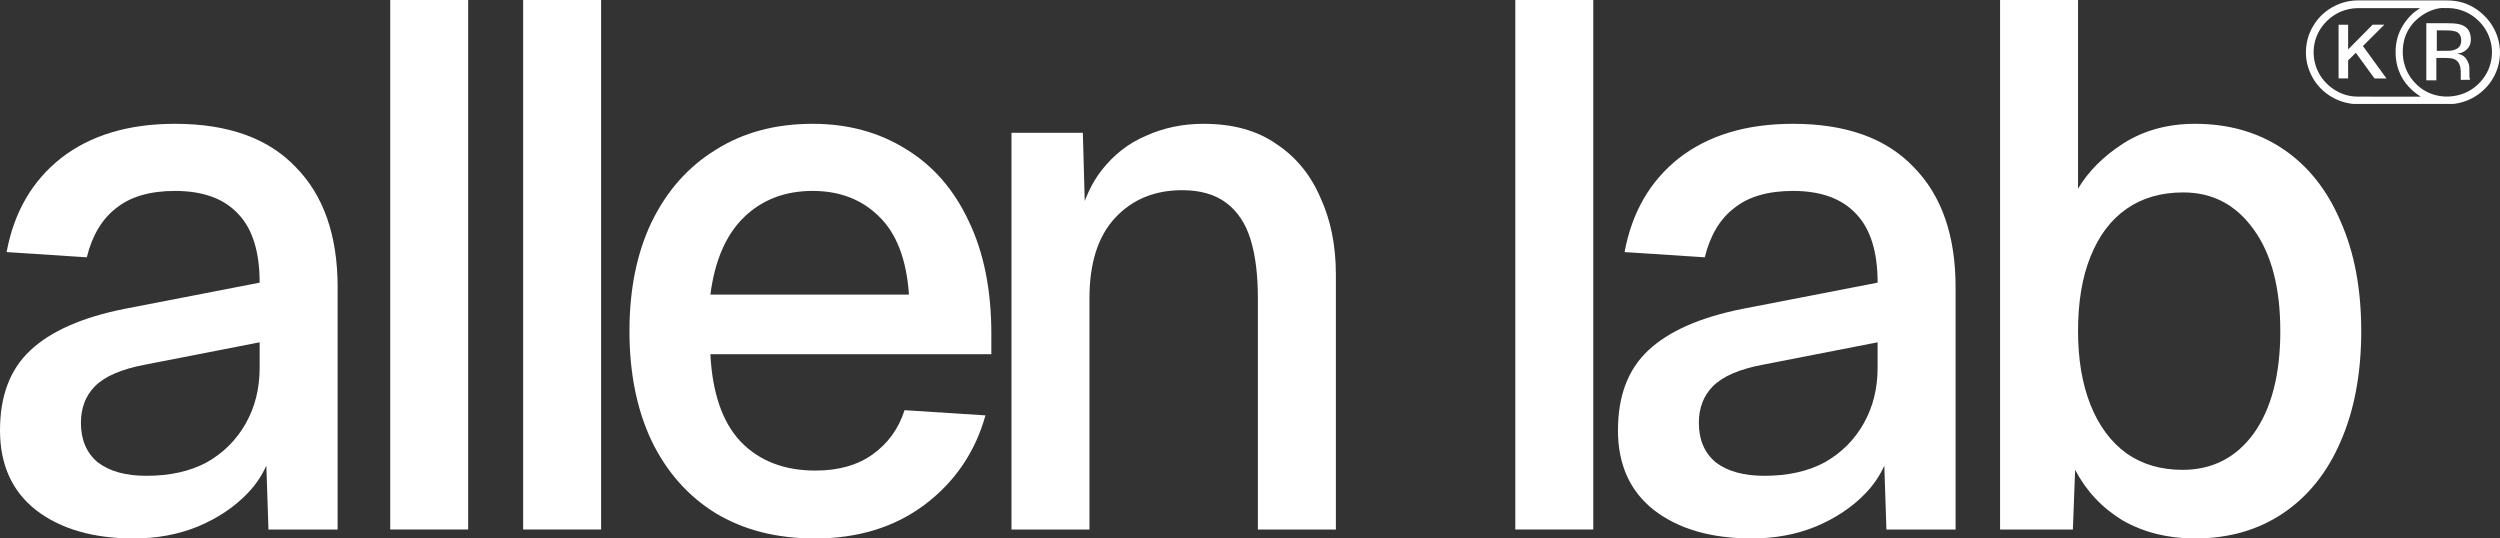 <svg width="65" height="14" viewBox="0 0 65 14" fill="none" xmlns="http://www.w3.org/2000/svg">
<rect x="0" y="0" width="65" height="14" fill="#333333" stroke="none"/>
<path fill-rule="evenodd" clip-rule="evenodd" d="M4.551 3.219C5.928 3.219 6.974 3.594 7.688 4.344C8.414 5.08 8.778 6.121 8.778 7.465V13.767H6.98L6.925 12.107C6.81 12.364 6.65 12.601 6.445 12.817C6.1 13.179 5.667 13.47 5.144 13.69C4.634 13.897 4.08 14 3.48 14C2.422 14 1.575 13.754 0.937 13.263C0.312 12.772 0 12.08 0 11.188C4.86705e-06 10.296 0.261 9.605 0.784 9.114C1.32 8.609 2.142 8.247 3.251 8.028L6.751 7.349C6.751 6.548 6.566 5.953 6.196 5.565C5.826 5.164 5.278 4.964 4.551 4.964C3.901 4.964 3.391 5.113 3.022 5.41C2.652 5.694 2.397 6.121 2.257 6.69L0.172 6.554C0.363 5.52 0.835 4.705 1.587 4.111C2.352 3.516 3.34 3.219 4.551 3.219ZM3.767 9.482C3.155 9.598 2.722 9.786 2.467 10.044C2.225 10.29 2.104 10.607 2.104 10.994C2.104 11.434 2.25 11.777 2.543 12.022C2.849 12.255 3.27 12.371 3.806 12.371C4.418 12.371 4.94 12.255 5.374 12.022C5.807 11.777 6.145 11.441 6.387 11.014C6.63 10.587 6.751 10.102 6.751 9.559V8.9L3.767 9.482Z" fill="white"/>
<path fill-rule="evenodd" clip-rule="evenodd" d="M21.128 3.219C22.046 3.219 22.855 3.439 23.557 3.878C24.258 4.305 24.8 4.925 25.182 5.74C25.577 6.554 25.775 7.536 25.775 8.687V9.21H18.47C18.521 10.219 18.782 10.975 19.254 11.479C19.738 11.983 20.389 12.235 21.204 12.235C21.804 12.235 22.301 12.093 22.696 11.809C23.091 11.524 23.365 11.143 23.518 10.665L25.622 10.8C25.354 11.757 24.825 12.533 24.035 13.127C23.257 13.709 22.307 14 21.185 14C20.191 14 19.33 13.78 18.604 13.341C17.89 12.901 17.335 12.274 16.94 11.46C16.557 10.646 16.366 9.695 16.366 8.609C16.366 7.524 16.557 6.58 16.94 5.778C17.335 4.964 17.89 4.337 18.604 3.898C19.318 3.445 20.159 3.219 21.128 3.219ZM21.128 4.964C20.401 4.964 19.802 5.197 19.33 5.662C18.871 6.114 18.584 6.78 18.47 7.659H23.633C23.569 6.741 23.308 6.063 22.849 5.623C22.403 5.184 21.829 4.964 21.128 4.964Z" fill="white"/>
<path fill-rule="evenodd" clip-rule="evenodd" d="M46.618 3.219C47.995 3.219 49.041 3.594 49.755 4.344C50.481 5.08 50.845 6.121 50.845 7.465V13.767H49.047L48.992 12.107C48.877 12.364 48.717 12.601 48.512 12.817C48.167 13.179 47.734 13.47 47.211 13.69C46.701 13.897 46.147 14 45.547 14C44.489 14 43.642 13.754 43.004 13.263C42.379 12.772 42.067 12.08 42.067 11.188C42.067 10.296 42.328 9.605 42.851 9.114C43.387 8.609 44.209 8.247 45.318 8.028L48.818 7.349C48.818 6.548 48.633 5.953 48.263 5.565C47.893 5.164 47.345 4.964 46.618 4.964C45.968 4.964 45.458 5.113 45.089 5.41C44.719 5.694 44.464 6.121 44.324 6.69L42.239 6.554C42.43 5.52 42.902 4.705 43.654 4.111C44.419 3.516 45.407 3.219 46.618 3.219ZM45.834 9.482C45.222 9.598 44.789 9.786 44.534 10.044C44.292 10.29 44.17 10.607 44.17 10.994C44.17 11.434 44.317 11.777 44.61 12.022C44.916 12.255 45.337 12.371 45.873 12.371C46.484 12.371 47.007 12.255 47.441 12.022C47.874 11.777 48.212 11.441 48.454 11.014C48.697 10.587 48.818 10.102 48.818 9.559V8.9L45.834 9.482Z" fill="white"/>
<path fill-rule="evenodd" clip-rule="evenodd" d="M54.029 4.906C54.297 4.453 54.692 4.059 55.215 3.723C55.75 3.387 56.369 3.219 57.07 3.219C57.949 3.219 58.714 3.439 59.365 3.878C60.015 4.318 60.512 4.945 60.856 5.759C61.213 6.56 61.392 7.511 61.392 8.609C61.392 9.708 61.213 10.665 60.856 11.479C60.512 12.281 60.015 12.901 59.365 13.341C58.714 13.78 57.949 14 57.07 14C56.369 14 55.744 13.845 55.196 13.535C54.66 13.211 54.246 12.772 53.953 12.216L53.895 13.767H52.002V0H54.029V4.906ZM56.764 5.003C56.19 5.003 55.699 5.145 55.291 5.429C54.883 5.714 54.571 6.127 54.354 6.67C54.138 7.2 54.029 7.847 54.029 8.609C54.029 9.346 54.138 9.986 54.354 10.529C54.571 11.072 54.883 11.492 55.291 11.789C55.699 12.074 56.184 12.216 56.745 12.216C57.522 12.216 58.141 11.899 58.6 11.266C59.059 10.62 59.288 9.734 59.288 8.609C59.288 7.485 59.059 6.606 58.6 5.972C58.141 5.326 57.529 5.003 56.764 5.003Z" fill="white"/>
<path d="M12.172 13.767H10.146V0H12.172V13.767Z" fill="white"/>
<path d="M15.629 13.767H13.602V0H15.629V13.767Z" fill="white"/>
<path d="M31.29 3.219C32.055 3.219 32.686 3.393 33.183 3.742C33.693 4.079 34.076 4.544 34.331 5.139C34.599 5.72 34.733 6.386 34.733 7.136V13.767H32.705V7.756C32.705 7.149 32.642 6.638 32.514 6.224C32.387 5.811 32.176 5.494 31.883 5.274C31.59 5.054 31.207 4.945 30.736 4.945C30.022 4.945 29.442 5.184 28.995 5.662C28.549 6.14 28.326 6.838 28.326 7.756V13.767H26.299V3.452H28.154L28.203 5.228C28.316 4.928 28.459 4.665 28.632 4.441C28.951 4.027 29.34 3.723 29.799 3.529C30.258 3.322 30.755 3.219 31.29 3.219Z" fill="white"/>
<path d="M41.425 13.767H39.398V0H41.425V13.767Z" fill="white"/>
<path d="M61.993 0.641C61.808 0.827 61.622 1.012 61.436 1.197C61.641 1.48 61.843 1.759 62.048 2.039C62.042 2.039 62.038 2.04 62.034 2.04H61.749C61.741 2.04 61.734 2.036 61.73 2.03C61.573 1.814 61.416 1.6 61.26 1.384C61.258 1.38 61.255 1.377 61.249 1.37C61.245 1.375 61.244 1.379 61.24 1.383C61.18 1.442 61.121 1.502 61.061 1.56C61.054 1.568 61.051 1.574 61.051 1.584V2.039H60.803V0.643H61.051V1.282C61.055 1.28 61.056 1.28 61.058 1.279C61.161 1.173 61.266 1.068 61.37 0.963C61.459 0.873 61.546 0.784 61.635 0.695C61.65 0.679 61.666 0.664 61.681 0.648C61.685 0.644 61.69 0.641 61.693 0.641H61.993Z" fill="white"/>
<path fill-rule="evenodd" clip-rule="evenodd" d="M63.64 0.604C63.739 0.604 63.839 0.608 63.936 0.629C63.996 0.642 64.052 0.664 64.101 0.701C64.161 0.744 64.2 0.803 64.221 0.873C64.243 0.948 64.247 1.025 64.236 1.1C64.222 1.193 64.171 1.263 64.097 1.318C64.045 1.358 63.984 1.377 63.921 1.389C63.91 1.392 63.9 1.393 63.889 1.395C63.914 1.401 63.937 1.405 63.961 1.413C64.034 1.435 64.09 1.478 64.13 1.544C64.165 1.601 64.193 1.659 64.201 1.726C64.203 1.742 64.203 1.759 64.203 1.775C64.203 1.844 64.202 1.914 64.205 1.983C64.205 2.009 64.212 2.035 64.216 2.061C64.217 2.066 64.222 2.07 64.226 2.075C64.145 2.076 64.062 2.076 63.98 2.076V1.863C63.979 1.802 63.97 1.742 63.949 1.685C63.912 1.592 63.845 1.537 63.746 1.519C63.689 1.509 63.63 1.507 63.572 1.507H63.358C63.354 1.507 63.35 1.507 63.345 1.508V2.088H63.084V0.604H63.098C63.279 0.604 63.459 0.603 63.64 0.604ZM63.368 0.789C63.364 0.789 63.36 0.789 63.357 0.79V1.321C63.359 1.321 63.362 1.322 63.364 1.322C63.46 1.322 63.555 1.323 63.651 1.321C63.722 1.32 63.792 1.31 63.857 1.279C63.921 1.249 63.965 1.203 63.981 1.135C63.994 1.083 63.995 1.03 63.983 0.978C63.965 0.891 63.914 0.835 63.826 0.813C63.765 0.798 63.703 0.792 63.64 0.79C63.549 0.789 63.459 0.789 63.368 0.789Z" fill="white"/>
<path fill-rule="evenodd" clip-rule="evenodd" d="M63.6 0.011C63.685 0.011 63.77 0.014 63.855 0.028C63.977 0.048 64.095 0.082 64.207 0.136C64.34 0.198 64.457 0.281 64.563 0.38C64.697 0.504 64.802 0.649 64.878 0.815C64.98 1.039 65.019 1.275 64.991 1.52C64.975 1.668 64.933 1.808 64.868 1.941C64.78 2.122 64.658 2.276 64.502 2.403C64.308 2.559 64.09 2.657 63.843 2.695C63.82 2.697 63.796 2.701 63.773 2.703H61.182C61.162 2.701 61.142 2.698 61.122 2.695C60.966 2.672 60.818 2.625 60.678 2.551C60.412 2.408 60.212 2.202 60.083 1.931C59.965 1.682 59.928 1.42 59.971 1.147C60.001 0.954 60.072 0.777 60.181 0.614C60.319 0.408 60.501 0.252 60.724 0.144C60.909 0.055 61.104 0.011 61.309 0.011H63.6ZM61.305 0.211C61.227 0.211 61.15 0.22 61.074 0.236C60.835 0.288 60.632 0.404 60.465 0.581C60.299 0.758 60.198 0.968 60.164 1.207C60.146 1.342 60.151 1.477 60.182 1.611C60.239 1.859 60.366 2.067 60.56 2.233C60.774 2.414 61.021 2.511 61.302 2.512C61.842 2.515 62.381 2.514 62.921 2.514C62.925 2.51 62.93 2.51 62.933 2.51V2.507C62.932 2.506 62.931 2.505 62.93 2.505C62.817 2.437 62.717 2.352 62.629 2.257C62.512 2.132 62.424 1.99 62.366 1.83C62.316 1.694 62.291 1.553 62.286 1.408C62.281 1.263 62.295 1.12 62.335 0.98C62.399 0.758 62.517 0.57 62.676 0.405C62.745 0.333 62.825 0.275 62.908 0.221C62.912 0.219 62.916 0.216 62.92 0.214C62.92 0.213 62.918 0.213 62.918 0.211H61.305ZM63.549 0.209C63.514 0.209 63.478 0.206 63.443 0.211C63.368 0.221 63.295 0.241 63.226 0.267C63.057 0.33 62.912 0.427 62.786 0.554C62.712 0.628 62.652 0.712 62.602 0.804C62.517 0.961 62.477 1.131 62.472 1.309C62.469 1.449 62.485 1.585 62.529 1.718C62.59 1.905 62.695 2.066 62.837 2.202C62.928 2.29 63.033 2.361 63.149 2.412C63.37 2.509 63.6 2.533 63.837 2.491C64.095 2.445 64.311 2.324 64.487 2.133C64.659 1.946 64.759 1.726 64.785 1.473C64.798 1.354 64.792 1.235 64.765 1.119C64.71 0.875 64.589 0.669 64.402 0.503C64.253 0.37 64.082 0.282 63.888 0.237C63.785 0.215 63.683 0.206 63.579 0.209H63.549Z" fill="white"/>
</svg>
